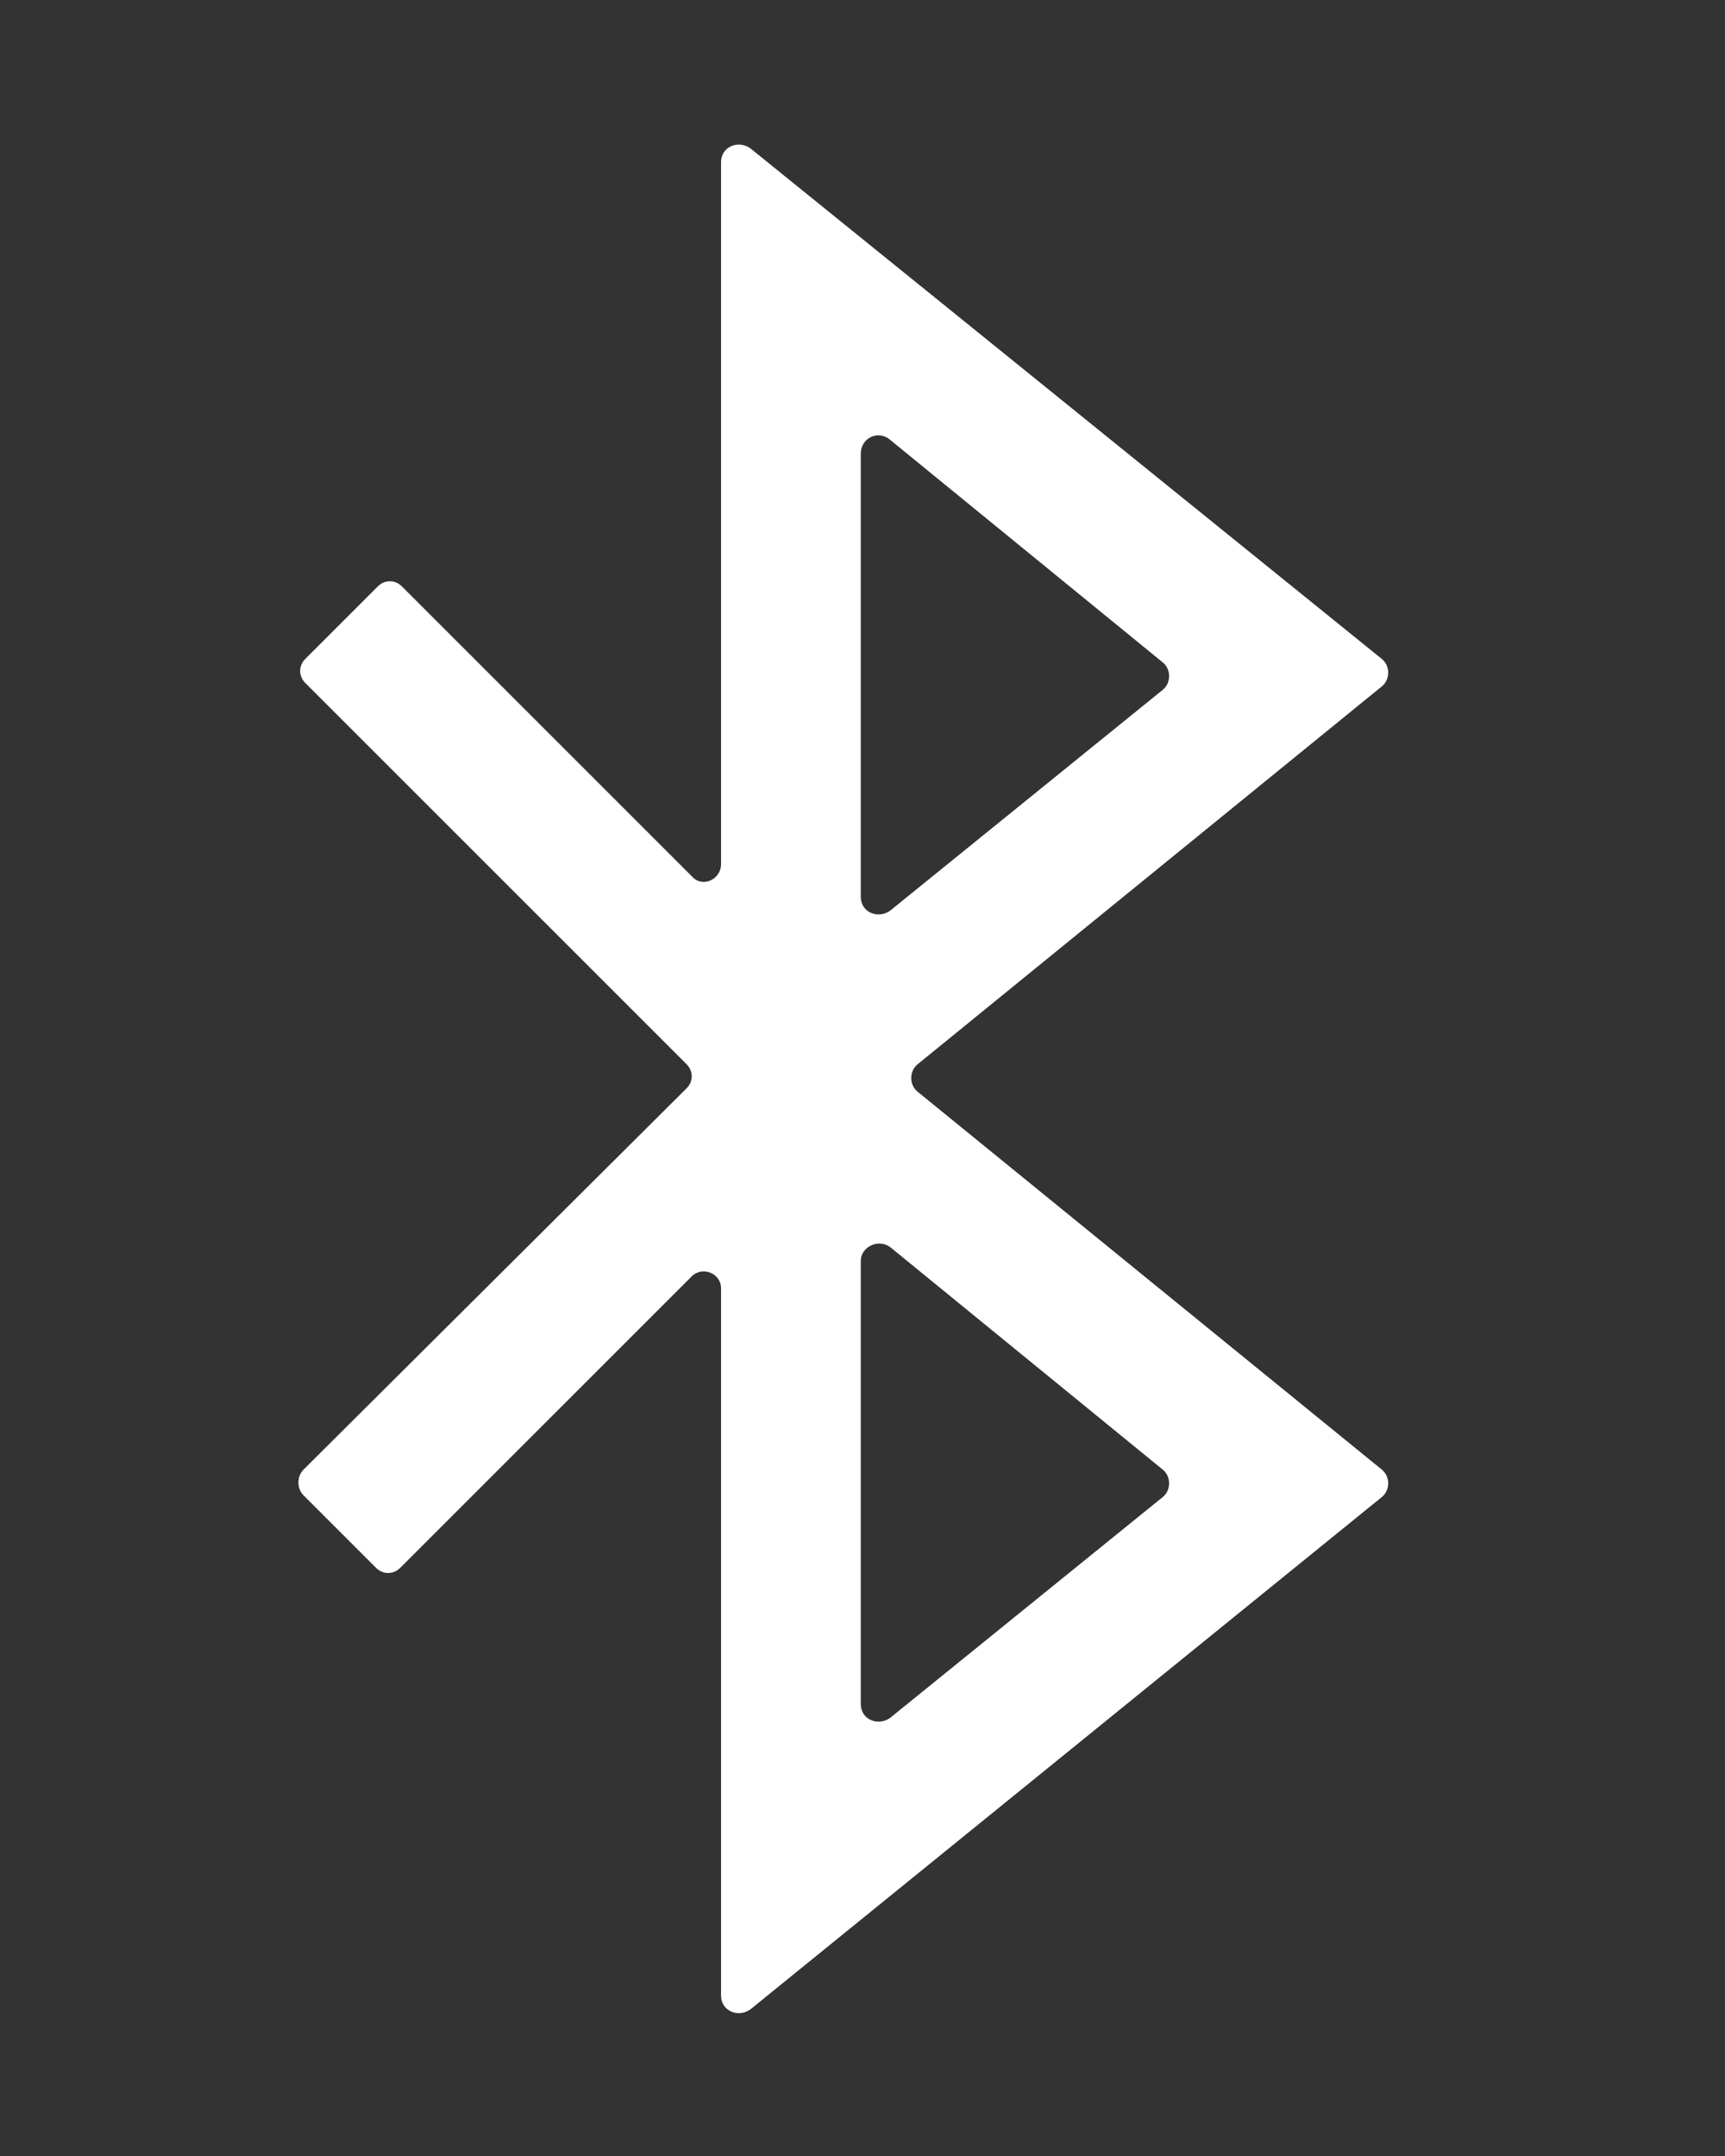 <?xml version="1.0" encoding="utf-8"?>
<!-- Generator: Adobe Illustrator 22.1.0, SVG Export Plug-In . SVG Version: 6.00 Build 0)  -->
<svg version="1.1" id="Livello_1" xmlns="http://www.w3.org/2000/svg" xmlns:xlink="http://www.w3.org/1999/xlink" x="0px" y="0px"
	 viewBox="0 0 100 125" style="enable-background:new 0 0 100 125;" xml:space="preserve">
<rect x="0" y="0" width="100" height="125" fill="#333333" stroke="none"/>
<style type="text/css">
	.st0{fill:#FFFFFF;}
</style>
<g>
	<path class="st0" d="M17.6,86.7l4.2,4.2c0.4,0.4,1,0.4,1.4,0L40.1,74c0.6-0.6,1.7-0.2,1.7,0.7v41c0,0.9,1,1.3,1.7,0.8l36.6-29.7
		c0.5-0.4,0.5-1.2,0-1.6L53.2,63.3c-0.5-0.4-0.5-1.2,0-1.6l26.9-21.9c0.5-0.4,0.5-1.2,0-1.6L43.5,8.6c-0.7-0.5-1.7-0.1-1.7,0.8v40.7
		c0,0.9-1.1,1.4-1.7,0.7L23.3,34c-0.4-0.4-1-0.4-1.4,0l-4.2,4.2c-0.4,0.4-0.4,1,0,1.4l22.1,22.1c0.4,0.4,0.4,1,0,1.4L17.6,85.2
		C17.2,85.6,17.2,86.3,17.6,86.7z M51.6,25.5l15.8,12.9c0.5,0.4,0.5,1.2,0,1.6L51.6,52.8c-0.7,0.5-1.7,0.1-1.7-0.8V26.3
		C49.9,25.4,50.9,24.9,51.6,25.5z M51.6,72.3l15.8,12.9c0.5,0.4,0.5,1.2,0,1.6L51.6,99.6c-0.7,0.5-1.7,0.1-1.7-0.8V73.1
		C49.9,72.3,50.9,71.8,51.6,72.3z"/>
</g>
</svg>
